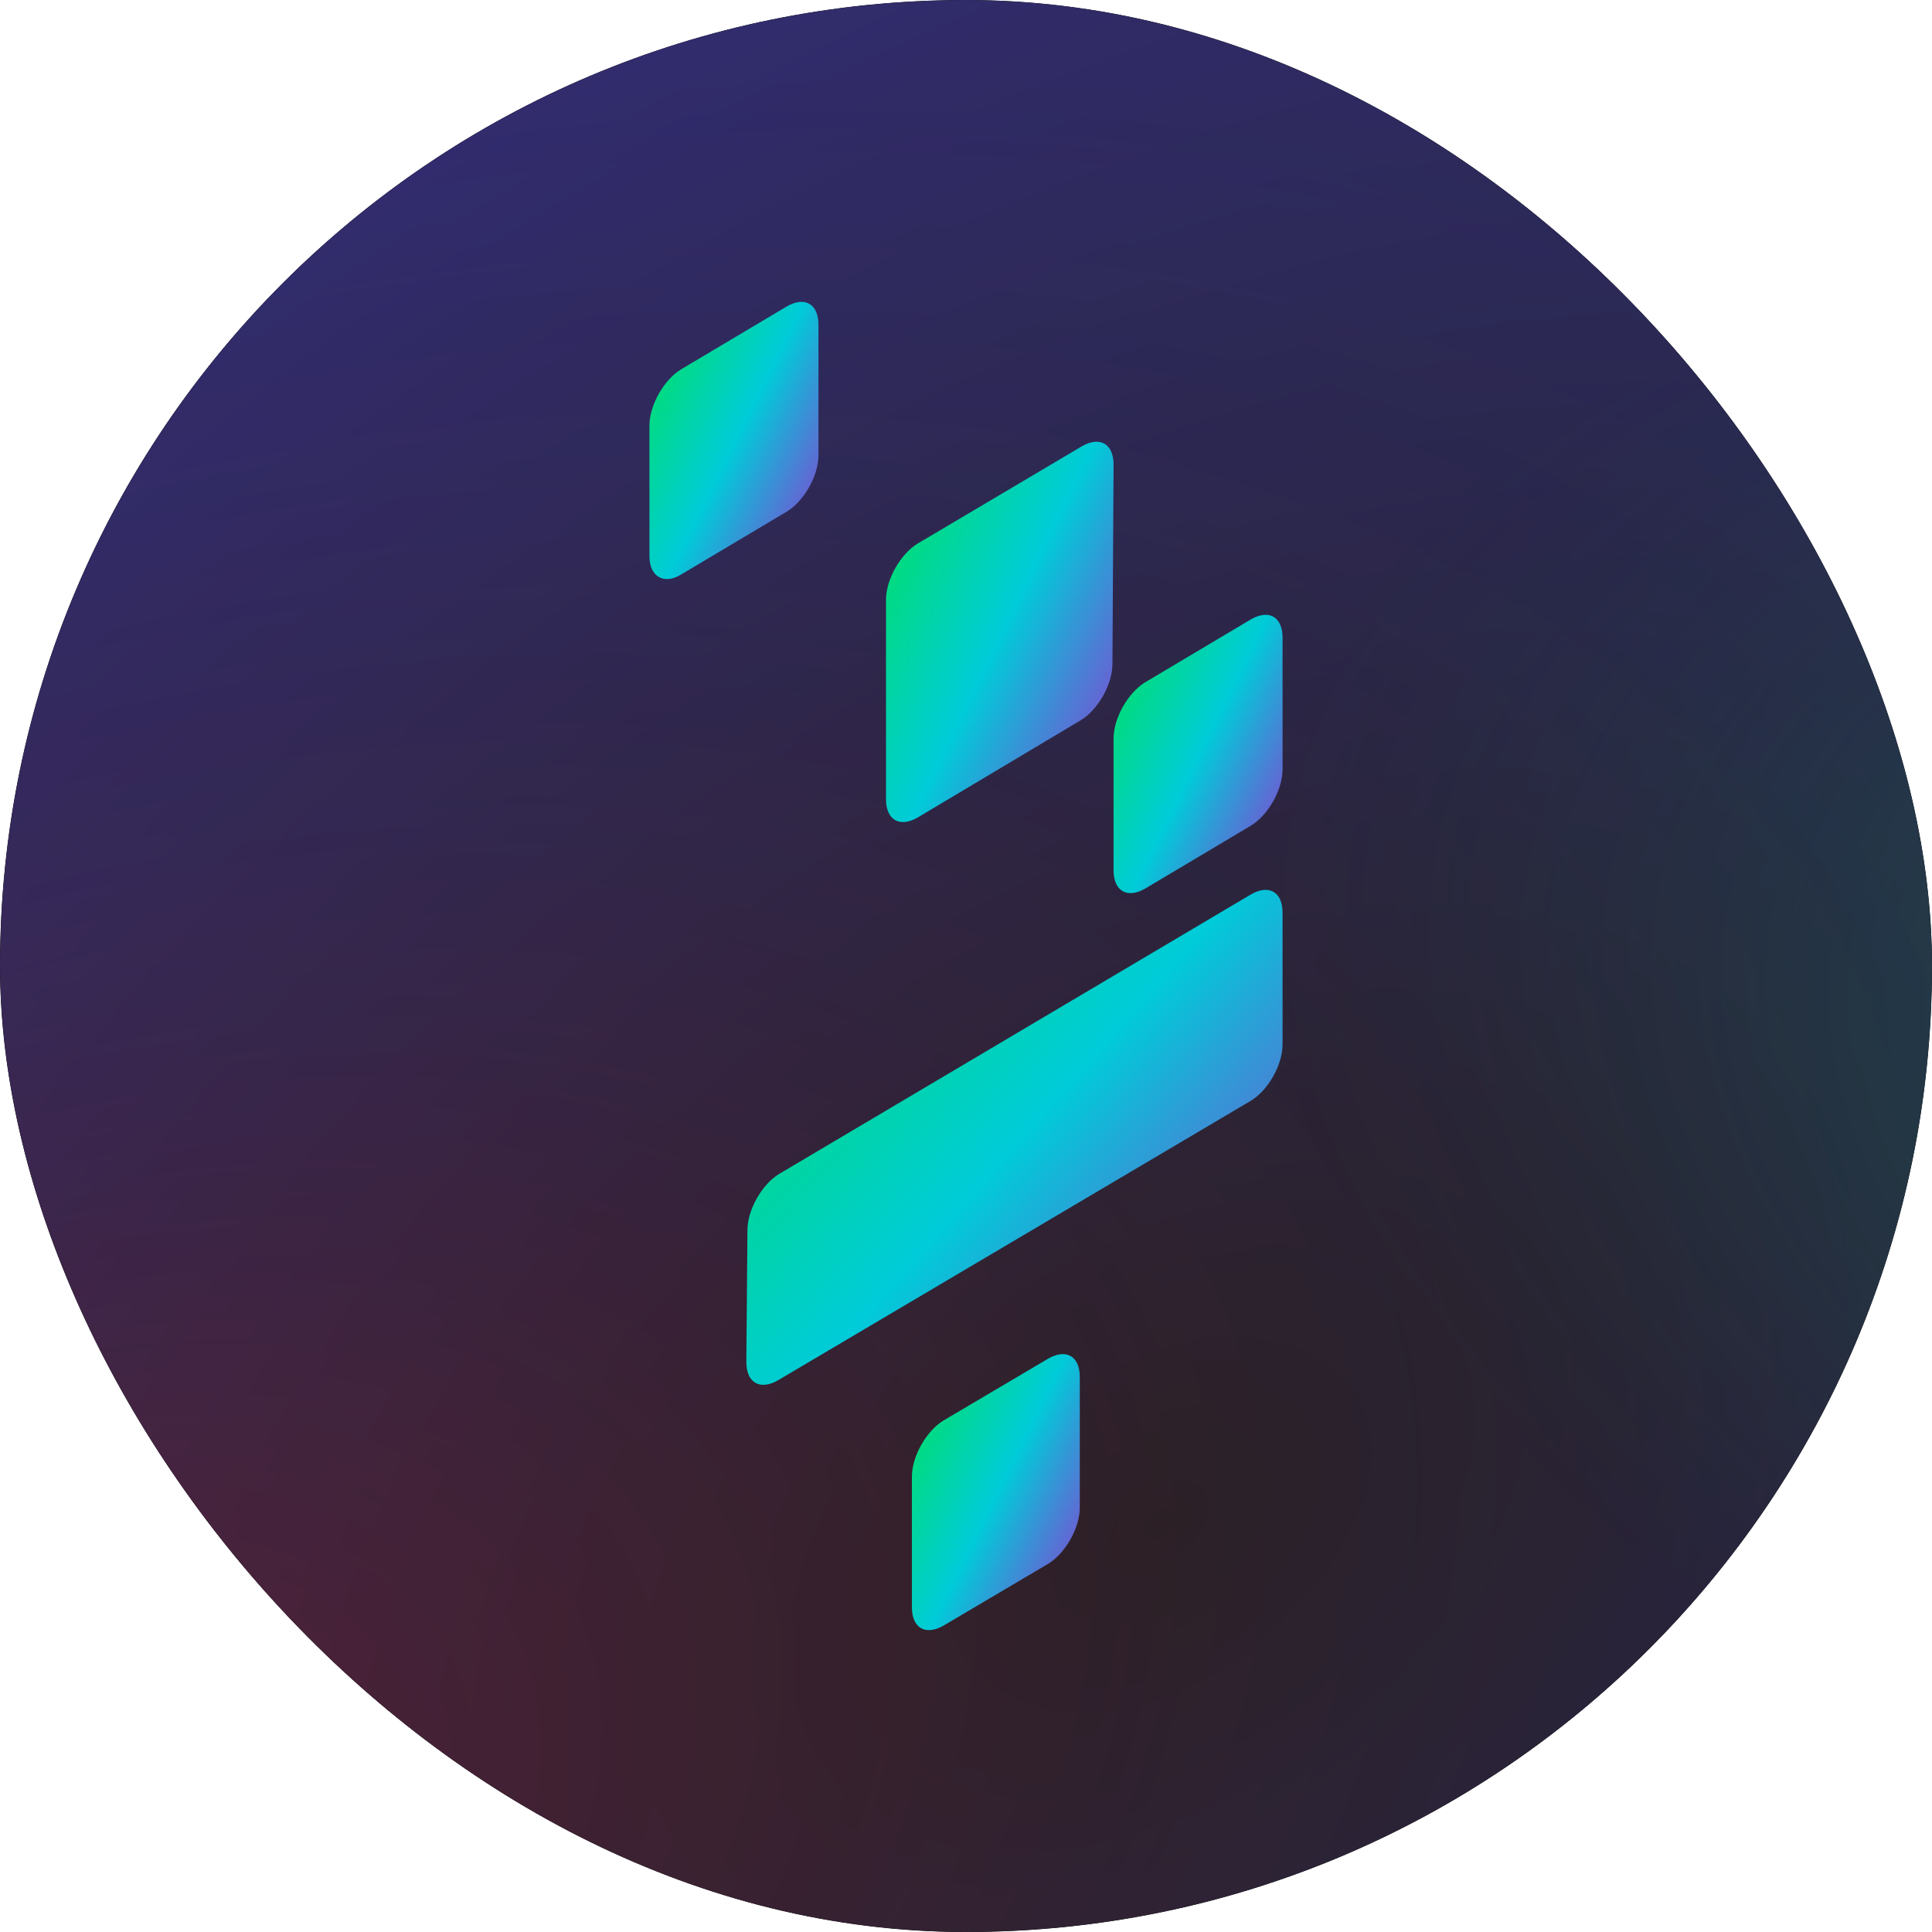 <svg width="40" height="40" viewBox="0 0 40 40" fill="none" xmlns="http://www.w3.org/2000/svg">
<g clip-path="url(#clip0_40000351_10184)">
<rect width="40" height="40" rx="20" fill="black"/>
<mask id="mask0_40000351_10184" style="mask-type:luminance" maskUnits="userSpaceOnUse" x="-2" y="-1" width="52" height="42">
<path d="M49.447 -1H-1.206V41H49.447V-1Z" fill="white"/>
</mask>
<g mask="url(#mask0_40000351_10184)">
<path d="M49.447 -1H-1.206V41H49.447V-1Z" fill="#1F2128"/>
<path d="M49.446 -1H-1.206V65.207H49.446V-1Z" fill="url(#paint0_radial_40000351_10184)" fill-opacity="0.43"/>
<path d="M49.446 -1H-1.206V65.207H49.446V-1Z" fill="url(#paint1_radial_40000351_10184)" fill-opacity="0.6"/>
<path d="M49.446 -1H-1.206V65.207H49.446V-1Z" fill="url(#paint2_radial_40000351_10184)" fill-opacity="0.26"/>
</g>
<path d="M23.055 15.29C23.055 14.862 23.359 14.34 23.708 14.127L25.901 12.822C26.274 12.608 26.554 12.774 26.554 13.201V15.93C26.554 16.357 26.251 16.879 25.901 17.093L23.708 18.398C23.335 18.612 23.055 18.446 23.055 18.018V15.29Z" fill="url(#paint3_linear_40000351_10184)"/>
<path d="M15.475 25.47C15.475 25.043 15.778 24.521 16.128 24.307L25.901 18.517C26.274 18.303 26.554 18.469 26.554 18.896V21.626C26.554 22.053 26.251 22.575 25.901 22.788L16.105 28.579C15.732 28.792 15.452 28.626 15.452 28.199L15.475 25.47Z" fill="url(#paint4_linear_40000351_10184)"/>
<path d="M18.344 12.418C18.344 11.991 18.647 11.469 18.997 11.255L22.402 9.238C22.776 9.025 23.055 9.191 23.055 9.618L23.032 13.747C23.032 14.174 22.729 14.697 22.379 14.91L18.997 16.927C18.624 17.141 18.344 16.975 18.344 16.547V12.418Z" fill="url(#paint5_linear_40000351_10184)"/>
<path d="M13.446 8.811C13.446 8.384 13.749 7.862 14.099 7.648L16.292 6.343C16.665 6.129 16.945 6.295 16.945 6.723V9.428C16.945 9.855 16.642 10.377 16.292 10.591L14.099 11.896C13.749 12.11 13.446 11.943 13.446 11.516V8.811Z" fill="url(#paint6_linear_40000351_10184)"/>
<path d="M18.88 30.572C18.88 30.145 19.184 29.623 19.534 29.41L21.703 28.128C22.076 27.915 22.356 28.081 22.356 28.508V31.213C22.356 31.64 22.053 32.162 21.703 32.376L19.534 33.657C19.16 33.871 18.88 33.705 18.88 33.278V30.572Z" fill="url(#paint7_linear_40000351_10184)"/>
</g>
<defs>
<radialGradient id="paint0_radial_40000351_10184" cx="0" cy="0" r="1" gradientUnits="userSpaceOnUse" gradientTransform="translate(23.944 31.694) rotate(52.731) scale(42.113 65.059)">
<stop stop-color="#1F2128"/>
<stop offset="0.822" stop-color="#5542F6"/>
<stop offset="1" stop-color="#1F2128"/>
</radialGradient>
<radialGradient id="paint1_radial_40000351_10184" cx="0" cy="0" r="1" gradientUnits="userSpaceOnUse" gradientTransform="translate(65.275 24.625) rotate(-168.754) scale(39.737 19.971)">
<stop stop-color="#00DC7D"/>
<stop offset="1" stop-color="#1F2128" stop-opacity="0.25"/>
</radialGradient>
<radialGradient id="paint2_radial_40000351_10184" cx="0" cy="0" r="1" gradientUnits="userSpaceOnUse" gradientTransform="translate(-1.558 39.957) rotate(-26.435) scale(55.781 33.703)">
<stop stop-color="#E10E00"/>
<stop offset="1" stop-color="#1F2128" stop-opacity="0"/>
</radialGradient>
<linearGradient id="paint3_linear_40000351_10184" x1="23.42" y1="13.929" x2="27.018" y2="15.7" gradientUnits="userSpaceOnUse">
<stop stop-color="#00DC7D"/>
<stop offset="0.505" stop-color="#00CBD9"/>
<stop offset="1" stop-color="#6C5DD3"/>
</linearGradient>
<linearGradient id="paint4_linear_40000351_10184" x1="16.608" y1="20.559" x2="24.614" y2="27.592" gradientUnits="userSpaceOnUse">
<stop stop-color="#00DC7D"/>
<stop offset="0.505" stop-color="#00CBD9"/>
<stop offset="1" stop-color="#6C5DD3"/>
</linearGradient>
<linearGradient id="paint5_linear_40000351_10184" x1="18.835" y1="10.786" x2="23.707" y2="13.15" gradientUnits="userSpaceOnUse">
<stop stop-color="#00DC7D"/>
<stop offset="0.505" stop-color="#00CBD9"/>
<stop offset="1" stop-color="#6C5DD3"/>
</linearGradient>
<linearGradient id="paint6_linear_40000351_10184" x1="13.81" y1="7.446" x2="17.403" y2="9.221" gradientUnits="userSpaceOnUse">
<stop stop-color="#00DC7D"/>
<stop offset="0.505" stop-color="#00CBD9"/>
<stop offset="1" stop-color="#6C5DD3"/>
</linearGradient>
<linearGradient id="paint7_linear_40000351_10184" x1="19.242" y1="29.226" x2="22.814" y2="30.987" gradientUnits="userSpaceOnUse">
<stop stop-color="#00DC7D"/>
<stop offset="0.505" stop-color="#00CBD9"/>
<stop offset="1" stop-color="#6C5DD3"/>
</linearGradient>
<clipPath id="clip0_40000351_10184">
<rect width="40" height="40" rx="20" fill="white"/>
</clipPath>
</defs>
</svg>
